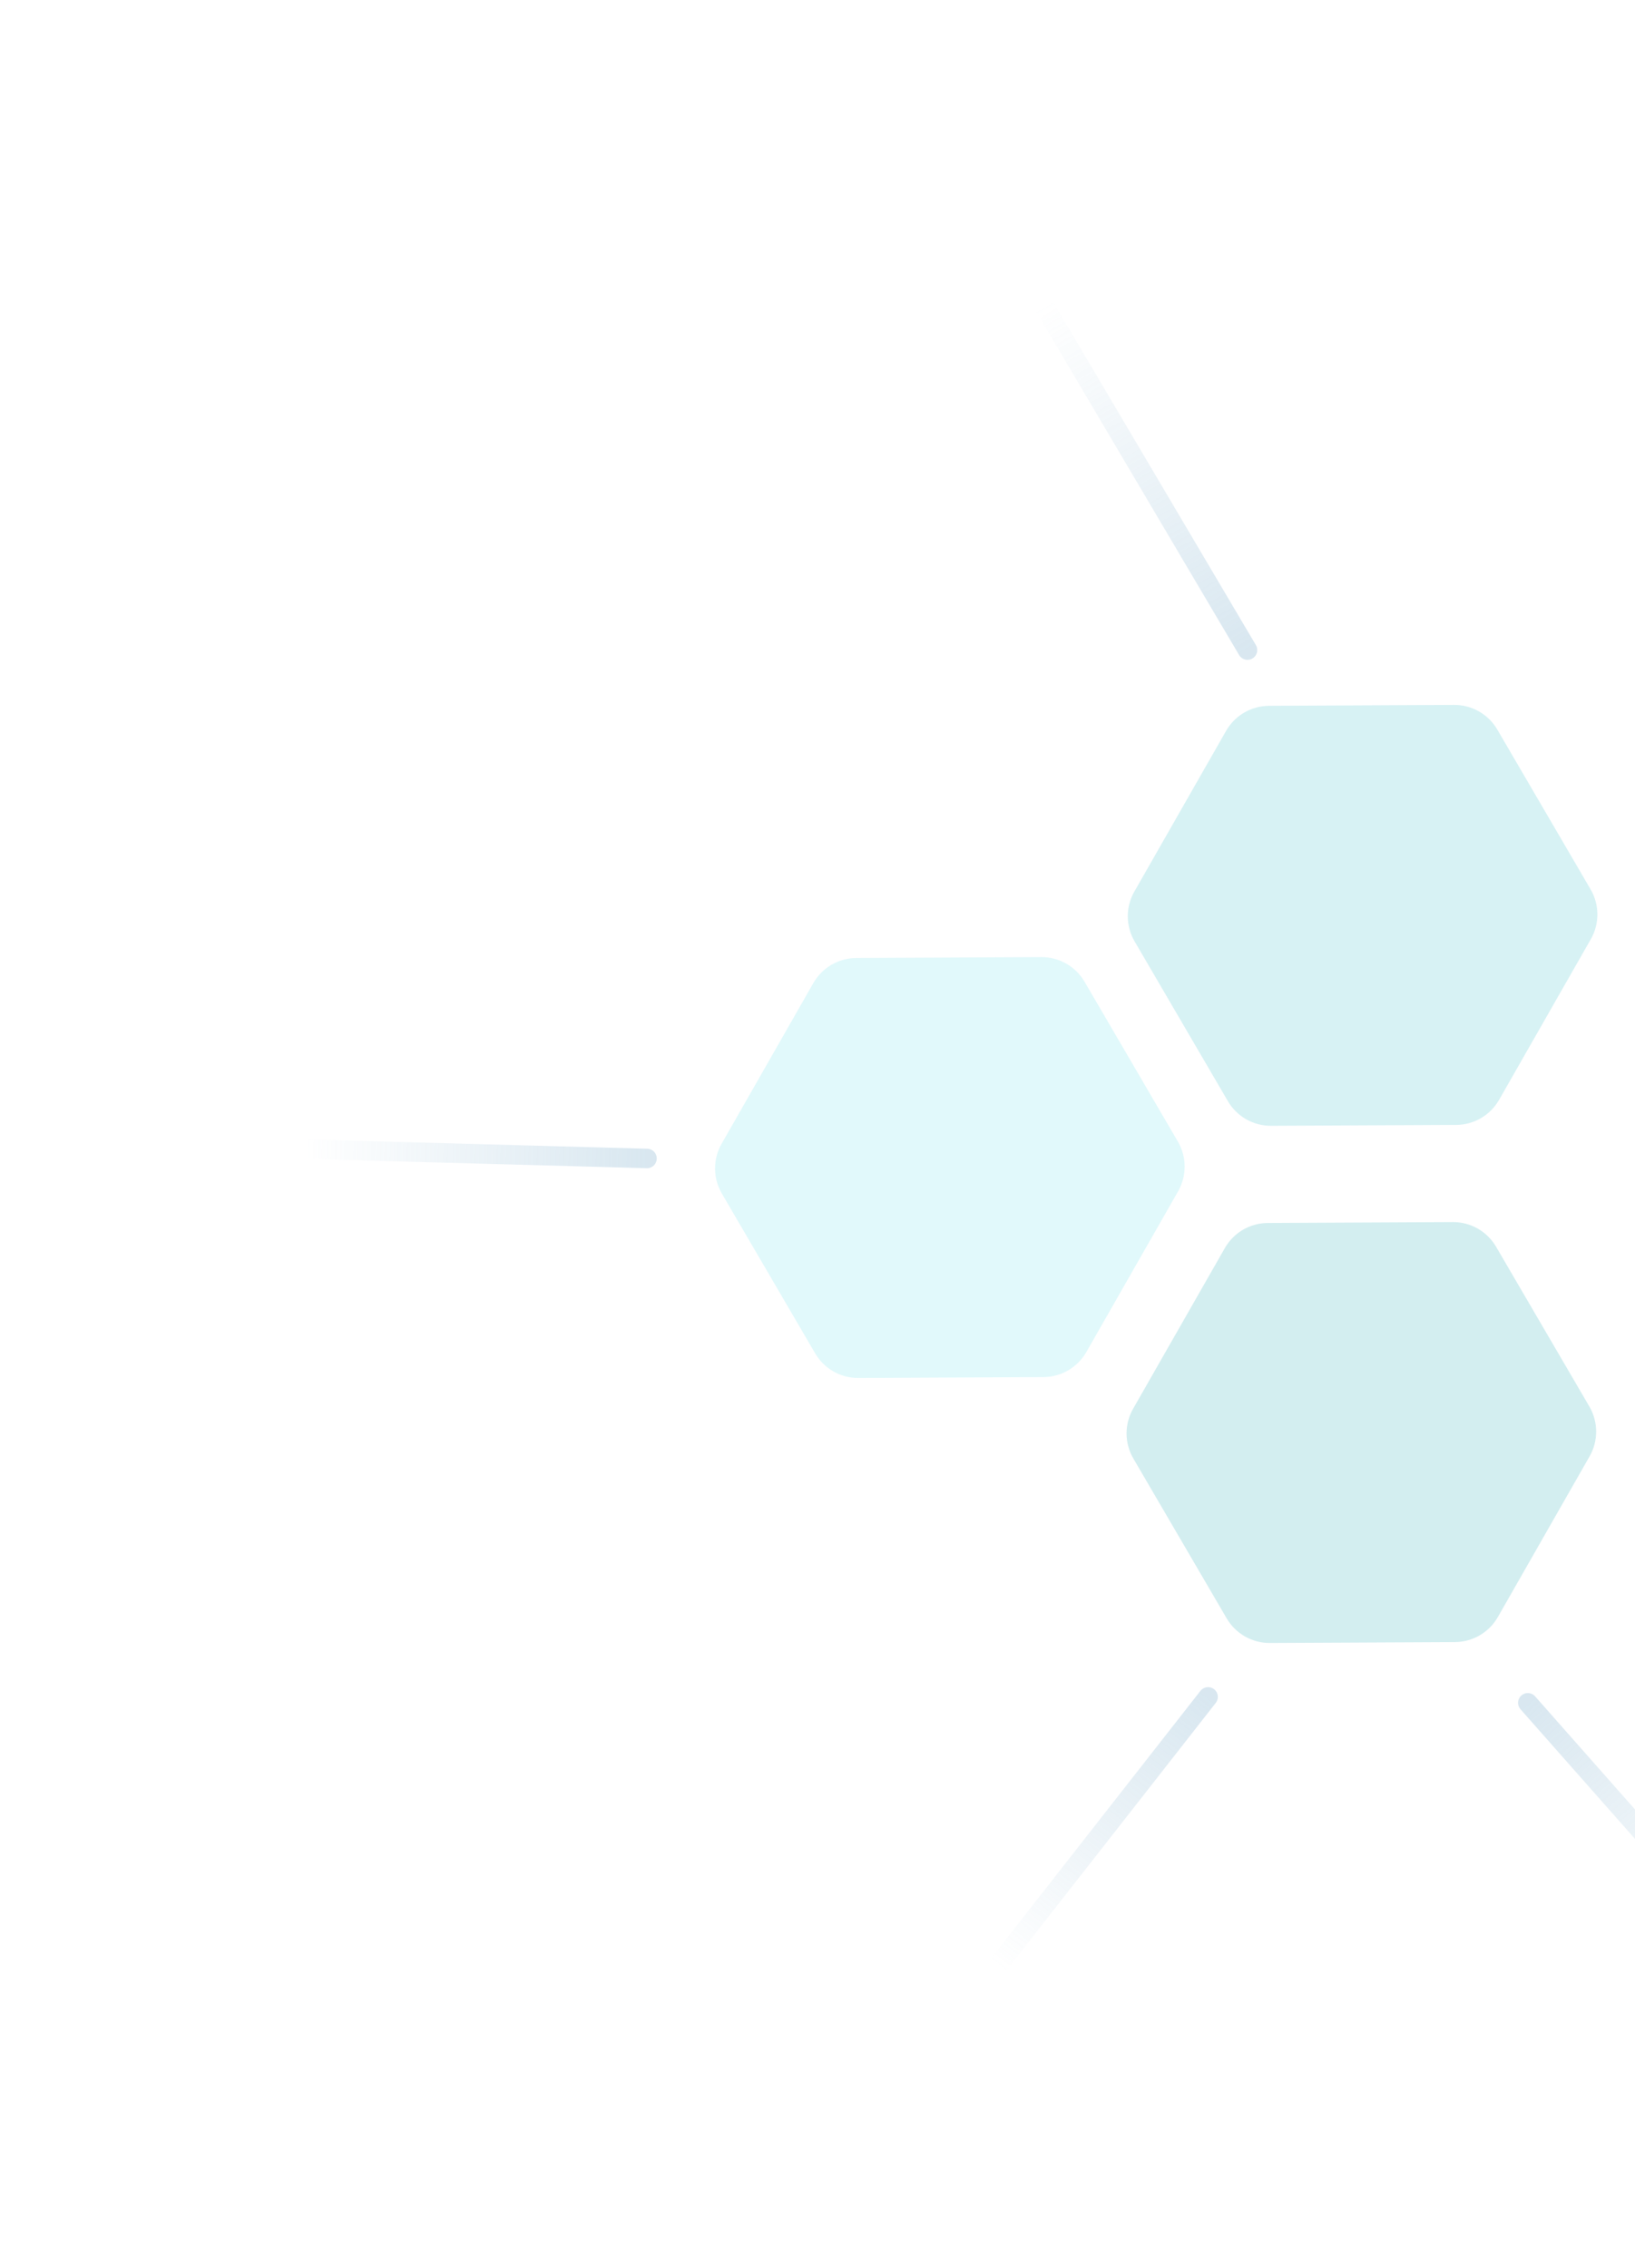 <svg width="757" height="1050" viewBox="0 0 757 1050" fill="none" xmlns="http://www.w3.org/2000/svg">
<g opacity="0.3" filter="url(#filter0_f_2382_836)">
<path d="M525.192 412.821C521.112 419.967 521.155 428.746 525.303 435.852L568.504 509.847C572.652 516.953 580.277 521.305 588.505 521.265L674.187 520.85C682.415 520.81 689.996 516.384 694.076 509.238L736.557 434.828C740.637 427.682 740.594 418.903 736.446 411.798L693.245 337.802C689.097 330.697 681.472 326.344 673.244 326.384L587.562 326.799C579.334 326.839 571.753 331.265 567.673 338.411L525.192 412.821Z" fill="#79D2DB"/>
<path d="M334.097 529.584C330.017 536.729 330.06 545.509 334.208 552.614L377.409 626.61C381.557 633.715 389.182 638.068 397.41 638.028L483.092 637.613C491.32 637.573 498.901 633.147 502.981 626.001L545.462 551.591C549.542 544.445 549.499 535.666 545.351 528.56L502.15 454.565C498.002 447.459 490.377 443.107 482.149 443.146L396.467 443.562C388.239 443.601 380.658 448.028 376.578 455.173L334.097 529.584Z" fill="#9BEAF2"/>
<path d="M524.624 652.278C520.545 659.424 520.587 668.203 524.736 675.308L567.936 749.304C572.085 756.409 579.709 760.762 587.937 760.722L673.619 760.307C681.847 760.267 689.429 755.841 693.508 748.695L735.99 674.285C740.069 667.139 740.027 658.36 735.878 651.254L692.678 577.259C688.529 570.153 680.905 565.801 672.677 565.841L586.995 566.256C578.767 566.296 571.185 570.722 567.106 577.868L524.624 652.278Z" fill="#6AC5CE"/>
<path d="M577.585 300.993L477.276 131.198" stroke="url(#paint0_linear_2382_836)" stroke-width="9.022" stroke-linecap="round"/>
<path d="M299.565 536.386L131.615 531.787" stroke="url(#paint1_linear_2382_836)" stroke-width="9.022" stroke-linecap="round"/>
<path d="M559.343 785.681L455.792 917.991" stroke="url(#paint2_linear_2382_836)" stroke-width="9.022" stroke-linecap="round"/>
<path d="M707.372 788.422L818.585 914.36" stroke="url(#paint3_linear_2382_836)" stroke-width="9.022" stroke-linecap="round"/>
</g>
<defs>
<filter id="filter0_f_2382_836" x="-62.326" y="-50.283" width="1171.71" height="1175.57" filterUnits="userSpaceOnUse" color-interpolation-filters="sRGB">
<feFlood flood-opacity="0" result="BackgroundImageFix"/>
<feBlend mode="normal" in="SourceGraphic" in2="BackgroundImageFix" result="shape"/>
<feGaussianBlur stdDeviation="63.284" result="effect1_foregroundBlur_2382_836"/>
</filter>
<linearGradient id="paint0_linear_2382_836" x1="472.54" y1="133.996" x2="572.85" y2="303.79" gradientUnits="userSpaceOnUse">
<stop offset="0.06" stop-color="#7EAFCD" stop-opacity="0"/>
<stop offset="1" stop-color="#7EAFCD"/>
</linearGradient>
<linearGradient id="paint1_linear_2382_836" x1="131.464" y1="537.285" x2="299.415" y2="541.884" gradientUnits="userSpaceOnUse">
<stop offset="0.06" stop-color="#7EAFCD" stop-opacity="0"/>
<stop offset="1" stop-color="#7EAFCD"/>
</linearGradient>
<linearGradient id="paint2_linear_2382_836" x1="460.123" y1="921.381" x2="563.674" y2="789.071" gradientUnits="userSpaceOnUse">
<stop offset="0.06" stop-color="#7EAFCD" stop-opacity="0"/>
<stop offset="1" stop-color="#7EAFCD"/>
</linearGradient>
<linearGradient id="paint3_linear_2382_836" x1="822.708" y1="910.719" x2="711.495" y2="784.782" gradientUnits="userSpaceOnUse">
<stop offset="0.06" stop-color="#7EAFCD" stop-opacity="0"/>
<stop offset="1" stop-color="#7EAFCD"/>
</linearGradient>
</defs>
</svg>
